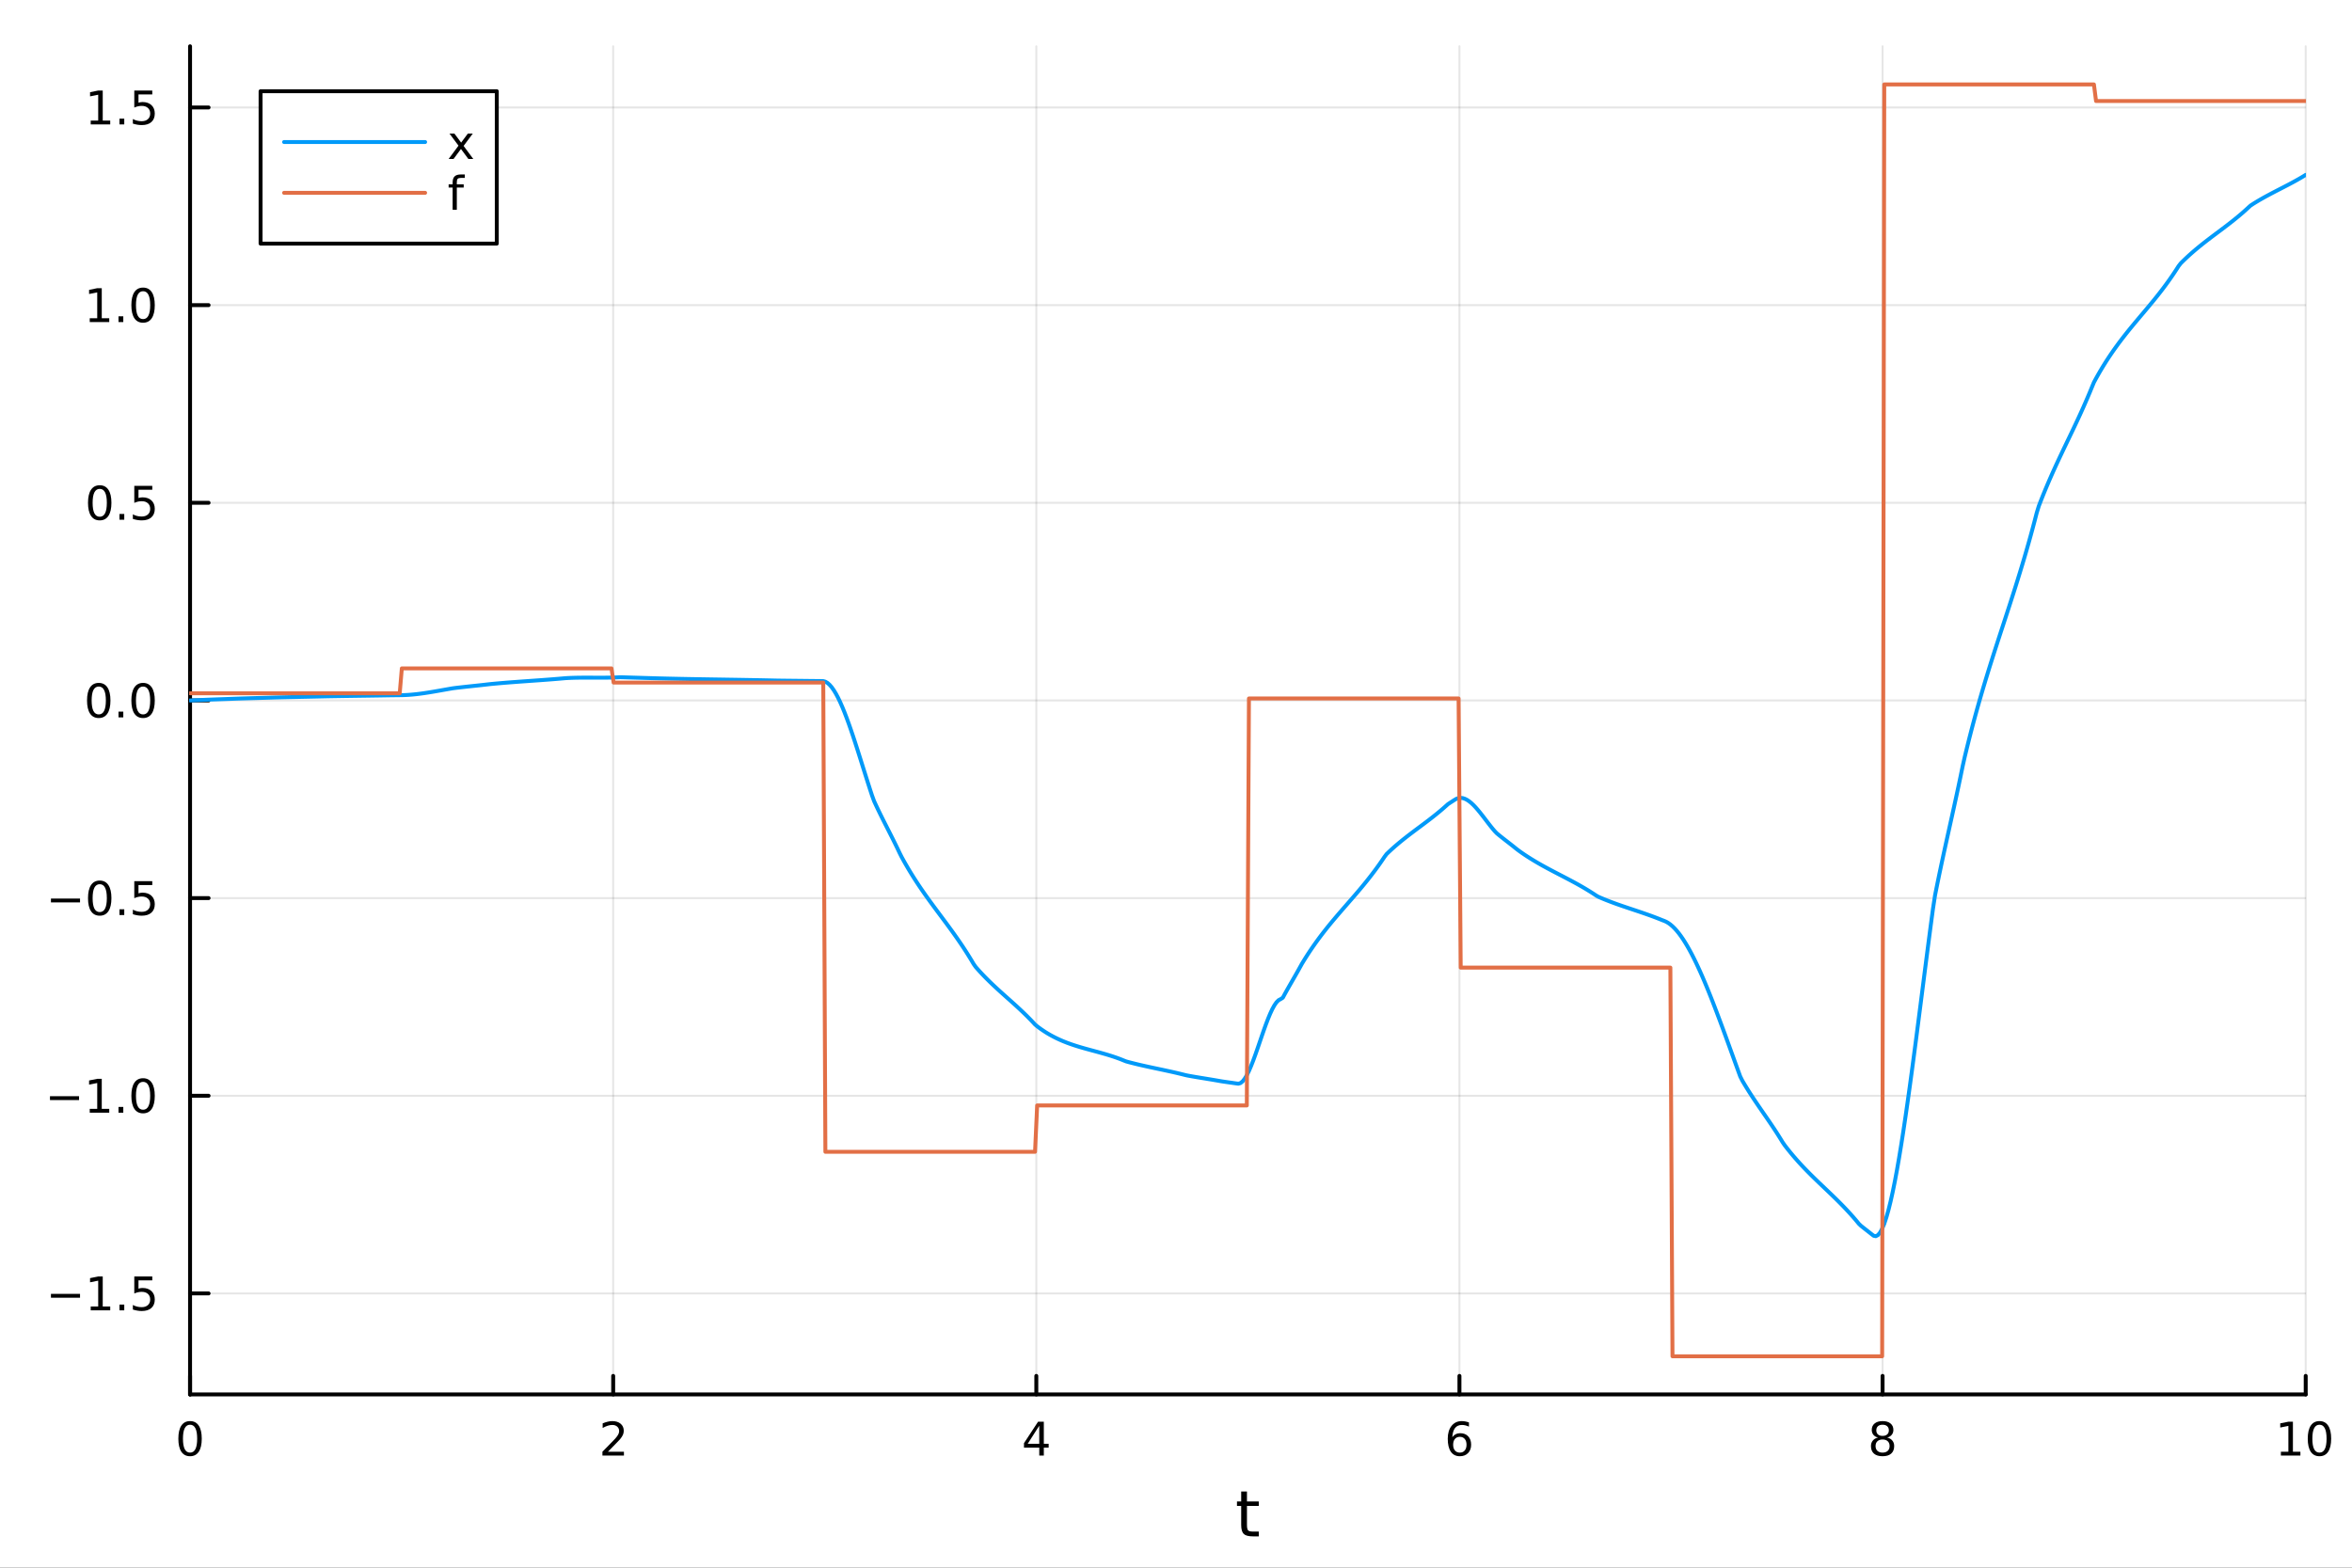 <?xml version="1.0" encoding="utf-8"?>
<svg xmlns="http://www.w3.org/2000/svg" xmlns:xlink="http://www.w3.org/1999/xlink" width="600" height="400" viewBox="0 0 2400 1600">
<rect x="0" y="0" width="2400" height="1600" fill="#333333" stroke="none"/>
<defs>
  <clipPath id="clip980">
    <rect x="0" y="0" width="2400" height="1600"/>
  </clipPath>
</defs>
<path clip-path="url(#clip980)" d="M0 1600 L2400 1600 L2400 0 L0 0  Z" fill="#ffffff" fill-rule="evenodd" fill-opacity="1"/>
<defs>
  <clipPath id="clip981">
    <rect x="480" y="0" width="1681" height="1600"/>
  </clipPath>
</defs>
<path clip-path="url(#clip980)" d="M193.936 1423.18 L2352.76 1423.18 L2352.76 47.244 L193.936 47.244  Z" fill="#ffffff" fill-rule="evenodd" fill-opacity="1"/>
<defs>
  <clipPath id="clip982">
    <rect x="193" y="47" width="2160" height="1377"/>
  </clipPath>
</defs>
<polyline clip-path="url(#clip982)" style="stroke:#000000; stroke-linecap:round; stroke-linejoin:round; stroke-width:2; stroke-opacity:0.1; fill:none" points="193.936,1423.18 193.936,47.244 "/>
<polyline clip-path="url(#clip982)" style="stroke:#000000; stroke-linecap:round; stroke-linejoin:round; stroke-width:2; stroke-opacity:0.1; fill:none" points="625.7,1423.18 625.7,47.244 "/>
<polyline clip-path="url(#clip982)" style="stroke:#000000; stroke-linecap:round; stroke-linejoin:round; stroke-width:2; stroke-opacity:0.1; fill:none" points="1057.46,1423.18 1057.46,47.244 "/>
<polyline clip-path="url(#clip982)" style="stroke:#000000; stroke-linecap:round; stroke-linejoin:round; stroke-width:2; stroke-opacity:0.1; fill:none" points="1489.23,1423.18 1489.23,47.244 "/>
<polyline clip-path="url(#clip982)" style="stroke:#000000; stroke-linecap:round; stroke-linejoin:round; stroke-width:2; stroke-opacity:0.1; fill:none" points="1920.99,1423.18 1920.99,47.244 "/>
<polyline clip-path="url(#clip982)" style="stroke:#000000; stroke-linecap:round; stroke-linejoin:round; stroke-width:2; stroke-opacity:0.1; fill:none" points="2352.76,1423.18 2352.76,47.244 "/>
<polyline clip-path="url(#clip980)" style="stroke:#000000; stroke-linecap:round; stroke-linejoin:round; stroke-width:4; stroke-opacity:1; fill:none" points="193.936,1423.18 2352.76,1423.18 "/>
<polyline clip-path="url(#clip980)" style="stroke:#000000; stroke-linecap:round; stroke-linejoin:round; stroke-width:4; stroke-opacity:1; fill:none" points="193.936,1423.18 193.936,1404.28 "/>
<polyline clip-path="url(#clip980)" style="stroke:#000000; stroke-linecap:round; stroke-linejoin:round; stroke-width:4; stroke-opacity:1; fill:none" points="625.7,1423.18 625.7,1404.28 "/>
<polyline clip-path="url(#clip980)" style="stroke:#000000; stroke-linecap:round; stroke-linejoin:round; stroke-width:4; stroke-opacity:1; fill:none" points="1057.46,1423.18 1057.46,1404.28 "/>
<polyline clip-path="url(#clip980)" style="stroke:#000000; stroke-linecap:round; stroke-linejoin:round; stroke-width:4; stroke-opacity:1; fill:none" points="1489.23,1423.18 1489.23,1404.28 "/>
<polyline clip-path="url(#clip980)" style="stroke:#000000; stroke-linecap:round; stroke-linejoin:round; stroke-width:4; stroke-opacity:1; fill:none" points="1920.99,1423.18 1920.99,1404.28 "/>
<polyline clip-path="url(#clip980)" style="stroke:#000000; stroke-linecap:round; stroke-linejoin:round; stroke-width:4; stroke-opacity:1; fill:none" points="2352.76,1423.18 2352.76,1404.28 "/>
<path clip-path="url(#clip980)" d="M193.936 1454.1 Q190.325 1454.1 188.496 1457.66 Q186.691 1461.2 186.691 1468.33 Q186.691 1475.44 188.496 1479.01 Q190.325 1482.55 193.936 1482.55 Q197.57 1482.55 199.376 1479.01 Q201.204 1475.44 201.204 1468.33 Q201.204 1461.2 199.376 1457.66 Q197.57 1454.1 193.936 1454.1 M193.936 1450.39 Q199.746 1450.39 202.802 1455 Q205.88 1459.58 205.88 1468.33 Q205.88 1477.06 202.802 1481.67 Q199.746 1486.25 193.936 1486.25 Q188.126 1486.25 185.047 1481.67 Q181.992 1477.06 181.992 1468.33 Q181.992 1459.58 185.047 1455 Q188.126 1450.39 193.936 1450.39 Z" fill="#000000" fill-rule="nonzero" fill-opacity="1" /><path clip-path="url(#clip980)" d="M620.353 1481.64 L636.672 1481.64 L636.672 1485.58 L614.728 1485.58 L614.728 1481.64 Q617.39 1478.89 621.973 1474.26 Q626.58 1469.61 627.76 1468.27 Q630.006 1465.74 630.885 1464.01 Q631.788 1462.25 631.788 1460.56 Q631.788 1457.8 629.843 1456.07 Q627.922 1454.33 624.82 1454.33 Q622.621 1454.33 620.168 1455.09 Q617.737 1455.86 614.959 1457.41 L614.959 1452.69 Q617.783 1451.55 620.237 1450.97 Q622.691 1450.39 624.728 1450.39 Q630.098 1450.39 633.293 1453.08 Q636.487 1455.77 636.487 1460.26 Q636.487 1462.39 635.677 1464.31 Q634.89 1466.2 632.783 1468.8 Q632.205 1469.47 629.103 1472.69 Q626.001 1475.88 620.353 1481.64 Z" fill="#000000" fill-rule="nonzero" fill-opacity="1" /><path clip-path="url(#clip980)" d="M1060.47 1455.09 L1048.67 1473.54 L1060.47 1473.54 L1060.47 1455.09 M1059.25 1451.02 L1065.13 1451.02 L1065.13 1473.54 L1070.06 1473.54 L1070.06 1477.43 L1065.13 1477.43 L1065.13 1485.58 L1060.47 1485.58 L1060.47 1477.43 L1044.87 1477.43 L1044.87 1472.92 L1059.25 1451.02 Z" fill="#000000" fill-rule="nonzero" fill-opacity="1" /><path clip-path="url(#clip980)" d="M1489.63 1466.44 Q1486.48 1466.44 1484.63 1468.59 Q1482.8 1470.74 1482.8 1474.49 Q1482.8 1478.22 1484.63 1480.39 Q1486.48 1482.55 1489.63 1482.55 Q1492.78 1482.55 1494.61 1480.39 Q1496.46 1478.22 1496.46 1474.49 Q1496.46 1470.74 1494.61 1468.59 Q1492.78 1466.44 1489.63 1466.44 M1498.92 1451.78 L1498.92 1456.04 Q1497.16 1455.21 1495.35 1454.77 Q1493.57 1454.33 1491.81 1454.33 Q1487.18 1454.33 1484.73 1457.45 Q1482.3 1460.58 1481.95 1466.9 Q1483.31 1464.89 1485.37 1463.82 Q1487.43 1462.73 1489.91 1462.73 Q1495.12 1462.73 1498.13 1465.9 Q1501.16 1469.05 1501.16 1474.49 Q1501.16 1479.82 1498.01 1483.03 Q1494.86 1486.25 1489.63 1486.25 Q1483.64 1486.25 1480.47 1481.67 Q1477.3 1477.06 1477.3 1468.33 Q1477.3 1460.14 1481.18 1455.28 Q1485.07 1450.39 1491.62 1450.39 Q1493.38 1450.39 1495.17 1450.74 Q1496.97 1451.09 1498.92 1451.78 Z" fill="#000000" fill-rule="nonzero" fill-opacity="1" /><path clip-path="url(#clip980)" d="M1920.99 1469.17 Q1917.66 1469.17 1915.74 1470.95 Q1913.84 1472.73 1913.84 1475.86 Q1913.84 1478.98 1915.74 1480.77 Q1917.66 1482.55 1920.99 1482.55 Q1924.33 1482.55 1926.25 1480.77 Q1928.17 1478.96 1928.17 1475.86 Q1928.17 1472.73 1926.25 1470.95 Q1924.35 1469.17 1920.99 1469.17 M1916.32 1467.18 Q1913.31 1466.44 1911.62 1464.38 Q1909.95 1462.32 1909.95 1459.35 Q1909.95 1455.21 1912.89 1452.8 Q1915.85 1450.39 1920.99 1450.39 Q1926.15 1450.39 1929.09 1452.8 Q1932.03 1455.21 1932.03 1459.35 Q1932.03 1462.32 1930.34 1464.38 Q1928.68 1466.44 1925.69 1467.18 Q1929.07 1467.96 1930.95 1470.26 Q1932.84 1472.55 1932.84 1475.86 Q1932.84 1480.88 1929.77 1483.57 Q1926.71 1486.25 1920.99 1486.25 Q1915.27 1486.25 1912.2 1483.57 Q1909.14 1480.88 1909.14 1475.86 Q1909.14 1472.55 1911.04 1470.26 Q1912.94 1467.96 1916.32 1467.18 M1914.6 1459.79 Q1914.6 1462.48 1916.27 1463.98 Q1917.96 1465.49 1920.99 1465.49 Q1924 1465.49 1925.69 1463.98 Q1927.4 1462.48 1927.4 1459.79 Q1927.4 1457.11 1925.69 1455.6 Q1924 1454.1 1920.99 1454.1 Q1917.96 1454.1 1916.27 1455.6 Q1914.6 1457.11 1914.6 1459.79 Z" fill="#000000" fill-rule="nonzero" fill-opacity="1" /><path clip-path="url(#clip980)" d="M2327.44 1481.64 L2335.08 1481.64 L2335.08 1455.28 L2326.77 1456.95 L2326.77 1452.69 L2335.04 1451.02 L2339.71 1451.02 L2339.71 1481.64 L2347.35 1481.64 L2347.35 1485.58 L2327.44 1485.58 L2327.44 1481.64 Z" fill="#000000" fill-rule="nonzero" fill-opacity="1" /><path clip-path="url(#clip980)" d="M2366.8 1454.1 Q2363.18 1454.1 2361.36 1457.66 Q2359.55 1461.2 2359.55 1468.33 Q2359.55 1475.44 2361.36 1479.01 Q2363.18 1482.55 2366.8 1482.55 Q2370.43 1482.55 2372.23 1479.01 Q2374.06 1475.44 2374.06 1468.33 Q2374.06 1461.2 2372.23 1457.66 Q2370.43 1454.1 2366.8 1454.1 M2366.8 1450.39 Q2372.61 1450.39 2375.66 1455 Q2378.74 1459.58 2378.74 1468.33 Q2378.74 1477.06 2375.66 1481.67 Q2372.61 1486.25 2366.8 1486.25 Q2360.99 1486.25 2357.91 1481.67 Q2354.85 1477.06 2354.85 1468.33 Q2354.85 1459.58 2357.91 1455 Q2360.99 1450.39 2366.8 1450.39 Z" fill="#000000" fill-rule="nonzero" fill-opacity="1" /><path clip-path="url(#clip980)" d="M1272.41 1522.27 L1272.41 1532.4 L1284.47 1532.4 L1284.47 1536.95 L1272.41 1536.95 L1272.41 1556.3 Q1272.41 1560.66 1273.58 1561.9 Q1274.79 1563.14 1278.45 1563.14 L1284.47 1563.14 L1284.47 1568.04 L1278.45 1568.04 Q1271.67 1568.04 1269.1 1565.53 Q1266.52 1562.98 1266.52 1556.3 L1266.52 1536.95 L1262.22 1536.95 L1262.22 1532.4 L1266.52 1532.4 L1266.52 1522.27 L1272.41 1522.27 Z" fill="#000000" fill-rule="nonzero" fill-opacity="1" /><polyline clip-path="url(#clip982)" style="stroke:#000000; stroke-linecap:round; stroke-linejoin:round; stroke-width:2; stroke-opacity:0.1; fill:none" points="193.936,1320.08 2352.76,1320.08 "/>
<polyline clip-path="url(#clip982)" style="stroke:#000000; stroke-linecap:round; stroke-linejoin:round; stroke-width:2; stroke-opacity:0.1; fill:none" points="193.936,1118.35 2352.76,1118.35 "/>
<polyline clip-path="url(#clip982)" style="stroke:#000000; stroke-linecap:round; stroke-linejoin:round; stroke-width:2; stroke-opacity:0.1; fill:none" points="193.936,916.621 2352.76,916.621 "/>
<polyline clip-path="url(#clip982)" style="stroke:#000000; stroke-linecap:round; stroke-linejoin:round; stroke-width:2; stroke-opacity:0.1; fill:none" points="193.936,714.89 2352.76,714.89 "/>
<polyline clip-path="url(#clip982)" style="stroke:#000000; stroke-linecap:round; stroke-linejoin:round; stroke-width:2; stroke-opacity:0.1; fill:none" points="193.936,513.159 2352.76,513.159 "/>
<polyline clip-path="url(#clip982)" style="stroke:#000000; stroke-linecap:round; stroke-linejoin:round; stroke-width:2; stroke-opacity:0.1; fill:none" points="193.936,311.427 2352.76,311.427 "/>
<polyline clip-path="url(#clip982)" style="stroke:#000000; stroke-linecap:round; stroke-linejoin:round; stroke-width:2; stroke-opacity:0.1; fill:none" points="193.936,109.696 2352.76,109.696 "/>
<polyline clip-path="url(#clip980)" style="stroke:#000000; stroke-linecap:round; stroke-linejoin:round; stroke-width:4; stroke-opacity:1; fill:none" points="193.936,1423.18 193.936,47.244 "/>
<polyline clip-path="url(#clip980)" style="stroke:#000000; stroke-linecap:round; stroke-linejoin:round; stroke-width:4; stroke-opacity:1; fill:none" points="193.936,1320.08 212.834,1320.08 "/>
<polyline clip-path="url(#clip980)" style="stroke:#000000; stroke-linecap:round; stroke-linejoin:round; stroke-width:4; stroke-opacity:1; fill:none" points="193.936,1118.35 212.834,1118.35 "/>
<polyline clip-path="url(#clip980)" style="stroke:#000000; stroke-linecap:round; stroke-linejoin:round; stroke-width:4; stroke-opacity:1; fill:none" points="193.936,916.621 212.834,916.621 "/>
<polyline clip-path="url(#clip980)" style="stroke:#000000; stroke-linecap:round; stroke-linejoin:round; stroke-width:4; stroke-opacity:1; fill:none" points="193.936,714.89 212.834,714.89 "/>
<polyline clip-path="url(#clip980)" style="stroke:#000000; stroke-linecap:round; stroke-linejoin:round; stroke-width:4; stroke-opacity:1; fill:none" points="193.936,513.159 212.834,513.159 "/>
<polyline clip-path="url(#clip980)" style="stroke:#000000; stroke-linecap:round; stroke-linejoin:round; stroke-width:4; stroke-opacity:1; fill:none" points="193.936,311.427 212.834,311.427 "/>
<polyline clip-path="url(#clip980)" style="stroke:#000000; stroke-linecap:round; stroke-linejoin:round; stroke-width:4; stroke-opacity:1; fill:none" points="193.936,109.696 212.834,109.696 "/>
<path clip-path="url(#clip980)" d="M51.987 1320.54 L81.663 1320.54 L81.663 1324.47 L51.987 1324.47 L51.987 1320.54 Z" fill="#000000" fill-rule="nonzero" fill-opacity="1" /><path clip-path="url(#clip980)" d="M92.566 1333.43 L100.205 1333.43 L100.205 1307.06 L91.895 1308.73 L91.895 1304.47 L100.159 1302.8 L104.834 1302.8 L104.834 1333.43 L112.473 1333.43 L112.473 1337.36 L92.566 1337.36 L92.566 1333.43 Z" fill="#000000" fill-rule="nonzero" fill-opacity="1" /><path clip-path="url(#clip980)" d="M121.918 1331.48 L126.802 1331.48 L126.802 1337.36 L121.918 1337.36 L121.918 1331.48 Z" fill="#000000" fill-rule="nonzero" fill-opacity="1" /><path clip-path="url(#clip980)" d="M137.033 1302.8 L155.39 1302.8 L155.39 1306.74 L141.316 1306.74 L141.316 1315.21 Q142.334 1314.86 143.353 1314.7 Q144.371 1314.52 145.39 1314.52 Q151.177 1314.52 154.556 1317.69 Q157.936 1320.86 157.936 1326.28 Q157.936 1331.85 154.464 1334.96 Q150.992 1338.04 144.672 1338.04 Q142.496 1338.04 140.228 1337.66 Q137.982 1337.29 135.575 1336.55 L135.575 1331.85 Q137.658 1332.99 139.881 1333.54 Q142.103 1334.1 144.58 1334.1 Q148.584 1334.1 150.922 1331.99 Q153.26 1329.89 153.26 1326.28 Q153.26 1322.66 150.922 1320.56 Q148.584 1318.45 144.58 1318.45 Q142.705 1318.45 140.83 1318.87 Q138.978 1319.29 137.033 1320.16 L137.033 1302.8 Z" fill="#000000" fill-rule="nonzero" fill-opacity="1" /><path clip-path="url(#clip980)" d="M50.992 1118.8 L80.668 1118.8 L80.668 1122.74 L50.992 1122.74 L50.992 1118.8 Z" fill="#000000" fill-rule="nonzero" fill-opacity="1" /><path clip-path="url(#clip980)" d="M91.571 1131.7 L99.21 1131.7 L99.21 1105.33 L90.899 1107 L90.899 1102.74 L99.163 1101.07 L103.839 1101.07 L103.839 1131.7 L111.478 1131.7 L111.478 1135.63 L91.571 1135.63 L91.571 1131.7 Z" fill="#000000" fill-rule="nonzero" fill-opacity="1" /><path clip-path="url(#clip980)" d="M120.922 1129.75 L125.807 1129.75 L125.807 1135.63 L120.922 1135.63 L120.922 1129.75 Z" fill="#000000" fill-rule="nonzero" fill-opacity="1" /><path clip-path="url(#clip980)" d="M145.992 1104.15 Q142.381 1104.15 140.552 1107.72 Q138.746 1111.26 138.746 1118.39 Q138.746 1125.49 140.552 1129.06 Q142.381 1132.6 145.992 1132.6 Q149.626 1132.6 151.431 1129.06 Q153.26 1125.49 153.26 1118.39 Q153.26 1111.26 151.431 1107.72 Q149.626 1104.15 145.992 1104.15 M145.992 1100.45 Q151.802 1100.45 154.857 1105.05 Q157.936 1109.64 157.936 1118.39 Q157.936 1127.11 154.857 1131.72 Q151.802 1136.3 145.992 1136.3 Q140.181 1136.3 137.103 1131.72 Q134.047 1127.11 134.047 1118.39 Q134.047 1109.64 137.103 1105.05 Q140.181 1100.45 145.992 1100.45 Z" fill="#000000" fill-rule="nonzero" fill-opacity="1" /><path clip-path="url(#clip980)" d="M51.987 917.073 L81.663 917.073 L81.663 921.008 L51.987 921.008 L51.987 917.073 Z" fill="#000000" fill-rule="nonzero" fill-opacity="1" /><path clip-path="url(#clip980)" d="M101.756 902.42 Q98.145 902.42 96.316 905.985 Q94.51 909.526 94.51 916.656 Q94.51 923.762 96.316 927.327 Q98.145 930.869 101.756 930.869 Q105.39 930.869 107.196 927.327 Q109.024 923.762 109.024 916.656 Q109.024 909.526 107.196 905.985 Q105.39 902.42 101.756 902.42 M101.756 898.716 Q107.566 898.716 110.621 903.323 Q113.7 907.906 113.7 916.656 Q113.7 925.383 110.621 929.989 Q107.566 934.573 101.756 934.573 Q95.946 934.573 92.867 929.989 Q89.811 925.383 89.811 916.656 Q89.811 907.906 92.867 903.323 Q95.946 898.716 101.756 898.716 Z" fill="#000000" fill-rule="nonzero" fill-opacity="1" /><path clip-path="url(#clip980)" d="M121.918 928.022 L126.802 928.022 L126.802 933.901 L121.918 933.901 L121.918 928.022 Z" fill="#000000" fill-rule="nonzero" fill-opacity="1" /><path clip-path="url(#clip980)" d="M137.033 899.341 L155.39 899.341 L155.39 903.276 L141.316 903.276 L141.316 911.749 Q142.334 911.401 143.353 911.239 Q144.371 911.054 145.39 911.054 Q151.177 911.054 154.556 914.226 Q157.936 917.397 157.936 922.813 Q157.936 928.392 154.464 931.494 Q150.992 934.573 144.672 934.573 Q142.496 934.573 140.228 934.202 Q137.982 933.832 135.575 933.091 L135.575 928.392 Q137.658 929.526 139.881 930.082 Q142.103 930.637 144.58 930.637 Q148.584 930.637 150.922 928.531 Q153.26 926.425 153.26 922.813 Q153.26 919.202 150.922 917.096 Q148.584 914.989 144.58 914.989 Q142.705 914.989 140.83 915.406 Q138.978 915.823 137.033 916.702 L137.033 899.341 Z" fill="#000000" fill-rule="nonzero" fill-opacity="1" /><path clip-path="url(#clip980)" d="M100.76 700.689 Q97.149 700.689 95.321 704.253 Q93.515 707.795 93.515 714.925 Q93.515 722.031 95.321 725.596 Q97.149 729.138 100.76 729.138 Q104.395 729.138 106.2 725.596 Q108.029 722.031 108.029 714.925 Q108.029 707.795 106.2 704.253 Q104.395 700.689 100.76 700.689 M100.76 696.985 Q106.571 696.985 109.626 701.591 Q112.705 706.175 112.705 714.925 Q112.705 723.652 109.626 728.258 Q106.571 732.841 100.76 732.841 Q94.95 732.841 91.871 728.258 Q88.816 723.652 88.816 714.925 Q88.816 706.175 91.871 701.591 Q94.95 696.985 100.76 696.985 Z" fill="#000000" fill-rule="nonzero" fill-opacity="1" /><path clip-path="url(#clip980)" d="M120.922 726.29 L125.807 726.29 L125.807 732.17 L120.922 732.17 L120.922 726.29 Z" fill="#000000" fill-rule="nonzero" fill-opacity="1" /><path clip-path="url(#clip980)" d="M145.992 700.689 Q142.381 700.689 140.552 704.253 Q138.746 707.795 138.746 714.925 Q138.746 722.031 140.552 725.596 Q142.381 729.138 145.992 729.138 Q149.626 729.138 151.431 725.596 Q153.26 722.031 153.26 714.925 Q153.26 707.795 151.431 704.253 Q149.626 700.689 145.992 700.689 M145.992 696.985 Q151.802 696.985 154.857 701.591 Q157.936 706.175 157.936 714.925 Q157.936 723.652 154.857 728.258 Q151.802 732.841 145.992 732.841 Q140.181 732.841 137.103 728.258 Q134.047 723.652 134.047 714.925 Q134.047 706.175 137.103 701.591 Q140.181 696.985 145.992 696.985 Z" fill="#000000" fill-rule="nonzero" fill-opacity="1" /><path clip-path="url(#clip980)" d="M101.756 498.957 Q98.145 498.957 96.316 502.522 Q94.51 506.064 94.51 513.193 Q94.51 520.3 96.316 523.865 Q98.145 527.406 101.756 527.406 Q105.39 527.406 107.196 523.865 Q109.024 520.3 109.024 513.193 Q109.024 506.064 107.196 502.522 Q105.39 498.957 101.756 498.957 M101.756 495.254 Q107.566 495.254 110.621 499.86 Q113.7 504.443 113.7 513.193 Q113.7 521.92 110.621 526.527 Q107.566 531.11 101.756 531.11 Q95.946 531.11 92.867 526.527 Q89.811 521.92 89.811 513.193 Q89.811 504.443 92.867 499.86 Q95.946 495.254 101.756 495.254 Z" fill="#000000" fill-rule="nonzero" fill-opacity="1" /><path clip-path="url(#clip980)" d="M121.918 524.559 L126.802 524.559 L126.802 530.439 L121.918 530.439 L121.918 524.559 Z" fill="#000000" fill-rule="nonzero" fill-opacity="1" /><path clip-path="url(#clip980)" d="M137.033 495.879 L155.39 495.879 L155.39 499.814 L141.316 499.814 L141.316 508.286 Q142.334 507.939 143.353 507.777 Q144.371 507.592 145.39 507.592 Q151.177 507.592 154.556 510.763 Q157.936 513.934 157.936 519.351 Q157.936 524.929 154.464 528.031 Q150.992 531.11 144.672 531.11 Q142.496 531.11 140.228 530.74 Q137.982 530.369 135.575 529.628 L135.575 524.929 Q137.658 526.064 139.881 526.619 Q142.103 527.175 144.58 527.175 Q148.584 527.175 150.922 525.068 Q153.26 522.962 153.26 519.351 Q153.26 515.74 150.922 513.633 Q148.584 511.527 144.58 511.527 Q142.705 511.527 140.83 511.943 Q138.978 512.36 137.033 513.24 L137.033 495.879 Z" fill="#000000" fill-rule="nonzero" fill-opacity="1" /><path clip-path="url(#clip980)" d="M91.571 324.772 L99.21 324.772 L99.21 298.407 L90.899 300.073 L90.899 295.814 L99.163 294.147 L103.839 294.147 L103.839 324.772 L111.478 324.772 L111.478 328.707 L91.571 328.707 L91.571 324.772 Z" fill="#000000" fill-rule="nonzero" fill-opacity="1" /><path clip-path="url(#clip980)" d="M120.922 322.828 L125.807 322.828 L125.807 328.707 L120.922 328.707 L120.922 322.828 Z" fill="#000000" fill-rule="nonzero" fill-opacity="1" /><path clip-path="url(#clip980)" d="M145.992 297.226 Q142.381 297.226 140.552 300.791 Q138.746 304.332 138.746 311.462 Q138.746 318.569 140.552 322.133 Q142.381 325.675 145.992 325.675 Q149.626 325.675 151.431 322.133 Q153.26 318.569 153.26 311.462 Q153.26 304.332 151.431 300.791 Q149.626 297.226 145.992 297.226 M145.992 293.522 Q151.802 293.522 154.857 298.129 Q157.936 302.712 157.936 311.462 Q157.936 320.189 154.857 324.795 Q151.802 329.379 145.992 329.379 Q140.181 329.379 137.103 324.795 Q134.047 320.189 134.047 311.462 Q134.047 302.712 137.103 298.129 Q140.181 293.522 145.992 293.522 Z" fill="#000000" fill-rule="nonzero" fill-opacity="1" /><path clip-path="url(#clip980)" d="M92.566 123.041 L100.205 123.041 L100.205 96.675 L91.895 98.342 L91.895 94.083 L100.159 92.416 L104.834 92.416 L104.834 123.041 L112.473 123.041 L112.473 126.976 L92.566 126.976 L92.566 123.041 Z" fill="#000000" fill-rule="nonzero" fill-opacity="1" /><path clip-path="url(#clip980)" d="M121.918 121.096 L126.802 121.096 L126.802 126.976 L121.918 126.976 L121.918 121.096 Z" fill="#000000" fill-rule="nonzero" fill-opacity="1" /><path clip-path="url(#clip980)" d="M137.033 92.416 L155.39 92.416 L155.39 96.351 L141.316 96.351 L141.316 104.823 Q142.334 104.476 143.353 104.314 Q144.371 104.129 145.39 104.129 Q151.177 104.129 154.556 107.3 Q157.936 110.471 157.936 115.888 Q157.936 121.467 154.464 124.569 Q150.992 127.647 144.672 127.647 Q142.496 127.647 140.228 127.277 Q137.982 126.907 135.575 126.166 L135.575 121.467 Q137.658 122.601 139.881 123.157 Q142.103 123.712 144.58 123.712 Q148.584 123.712 150.922 121.606 Q153.26 119.499 153.26 115.888 Q153.26 112.277 150.922 110.171 Q148.584 108.064 144.58 108.064 Q142.705 108.064 140.83 108.481 Q138.978 108.897 137.033 109.777 L137.033 92.416 Z" fill="#000000" fill-rule="nonzero" fill-opacity="1" /><polyline clip-path="url(#clip982)" style="stroke:#009af9; stroke-linecap:round; stroke-linejoin:round; stroke-width:4; stroke-opacity:1; fill:none" points="193.936,714.89 196.097,714.793 198.258,714.698 200.419,714.605 202.58,714.514 204.741,714.424 206.902,714.334 209.063,714.242 211.224,714.149 213.385,714.062 215.546,713.978 217.707,713.897 219.868,713.817 222.029,713.738 224.19,713.66 226.351,713.583 228.512,713.506 230.673,713.428 232.834,713.35 234.995,713.271 237.156,713.19 239.317,713.107 241.478,713.027 243.639,712.956 245.8,712.887 247.961,712.819 250.122,712.754 252.282,712.689 254.443,712.626 256.604,712.563 258.765,712.502 260.926,712.44 263.087,712.379 265.248,712.317 267.409,712.255 269.57,712.193 271.731,712.13 273.892,712.066 276.053,712 278.214,711.933 280.375,711.864 282.536,711.805 284.697,711.75 286.858,711.697 289.019,711.645 291.18,711.594 293.341,711.544 295.502,711.496 297.663,711.448 299.824,711.401 301.985,711.355 304.146,711.309 306.307,711.263 308.468,711.218 310.629,711.172 312.79,711.127 314.951,711.081 317.112,711.035 319.273,710.988 321.434,710.94 323.595,710.892 325.756,710.842 327.917,710.792 330.078,710.74 332.239,710.687 334.4,710.644 336.561,710.604 338.722,710.565 340.883,710.527 343.044,710.491 345.205,710.455 347.366,710.42 349.527,710.386 351.688,710.352 353.849,710.319 356.01,710.287 358.171,710.255 360.332,710.223 362.493,710.191 364.653,710.16 366.814,710.129 368.975,710.098 371.136,710.067 373.297,710.035 375.458,710.004 377.619,709.972 379.78,709.939 381.941,709.907 384.102,709.874 386.263,709.84 388.424,709.805 390.585,709.77 392.746,709.734 394.907,709.697 397.068,709.658 399.229,709.629 401.39,709.602 403.551,709.576 405.712,709.549 407.873,709.522 410.034,709.492 412.195,709.431 414.356,709.338 416.517,709.212 418.678,709.057 420.839,708.874 423,708.665 425.161,708.431 427.322,708.175 429.483,707.898 431.644,707.602 433.805,707.289 435.966,706.96 438.127,706.619 440.288,706.265 442.449,705.902 444.61,705.531 446.771,705.154 448.932,704.772 451.093,704.388 453.254,704.003 455.415,703.62 457.576,703.239 459.737,702.863 461.898,702.493 464.059,702.203 466.22,701.943 468.381,701.691 470.542,701.445 472.703,701.203 474.864,700.967 477.024,700.733 479.185,700.502 481.346,700.272 483.507,700.043 485.668,699.813 487.829,699.582 489.99,699.348 492.151,699.11 494.312,698.869 496.473,698.622 498.634,698.368 500.795,698.136 502.956,697.928 505.117,697.726 507.278,697.529 509.439,697.338 511.6,697.152 513.761,696.97 515.922,696.793 518.083,696.619 520.244,696.449 522.405,696.282 524.566,696.119 526.727,695.957 528.888,695.798 531.049,695.641 533.21,695.486 535.371,695.332 537.532,695.179 539.693,695.026 541.854,694.873 544.015,694.721 546.176,694.568 548.337,694.414 550.498,694.259 552.659,694.103 554.82,693.945 556.981,693.785 559.142,693.622 561.303,693.457 563.464,693.289 565.625,693.117 567.786,692.941 569.947,692.762 572.108,692.578 574.269,692.389 576.43,692.195 578.591,692.049 580.752,691.941 582.913,691.852 585.074,691.78 587.235,691.723 589.396,691.68 591.556,691.649 593.717,691.629 595.878,691.618 598.039,691.614 600.2,691.615 602.361,691.621 604.522,691.629 606.683,691.638 608.844,691.645 611.005,691.651 613.166,691.651 615.327,691.646 617.488,691.634 619.649,691.612 621.81,691.58 623.971,691.535 626.132,691.476 628.293,691.402 630.454,691.31 632.615,691.199 634.776,691.227 636.937,691.297 639.098,691.365 641.259,691.431 643.42,691.496 645.581,691.561 647.742,691.624 649.903,691.687 652.064,691.749 654.225,691.812 656.386,691.875 658.547,691.938 660.708,692.003 662.869,692.068 665.03,692.135 667.191,692.204 669.352,692.266 671.513,692.323 673.674,692.378 675.835,692.432 677.996,692.484 680.157,692.536 682.318,692.586 684.479,692.634 686.64,692.682 688.801,692.728 690.962,692.773 693.123,692.817 695.284,692.86 697.445,692.902 699.606,692.943 701.767,692.984 703.927,693.023 706.088,693.062 708.249,693.1 710.41,693.138 712.571,693.175 714.732,693.211 716.893,693.247 719.054,693.282 721.215,693.317 723.376,693.352 725.537,693.386 727.698,693.42 729.859,693.454 732.02,693.488 734.181,693.522 736.342,693.555 738.503,693.589 740.664,693.623 742.825,693.656 744.986,693.69 747.147,693.725 749.308,693.759 751.469,693.794 753.63,693.829 755.791,693.864 757.952,693.9 760.113,693.937 762.274,693.974 764.435,694.011 766.596,694.05 768.757,694.089 770.918,694.128 773.079,694.169 775.24,694.21 777.401,694.253 779.562,694.296 781.723,694.341 783.884,694.386 786.045,694.432 788.206,694.48 790.367,694.529 792.528,694.579 794.689,694.617 796.85,694.643 799.011,694.669 801.172,694.694 803.333,694.718 805.494,694.742 807.655,694.765 809.816,694.789 811.977,694.812 814.138,694.836 816.298,694.859 818.459,694.883 820.62,694.907 822.781,694.932 824.942,694.957 827.103,694.982 829.264,695.004 831.425,695.025 833.586,695.046 835.747,695.067 837.908,695.088 840.069,695.148 842.23,695.752 844.391,697.028 846.552,698.938 848.713,701.444 850.874,704.507 853.035,708.091 855.196,712.156 857.357,716.665 859.518,721.58 861.679,726.863 863.84,732.476 866.001,738.381 868.162,744.539 870.323,750.913 872.484,757.465 874.645,764.156 876.806,770.95 878.967,777.807 881.128,784.69 883.289,791.56 885.45,798.38 887.611,805.112 889.772,811.718 891.933,817.627 894.094,822.3 896.255,826.844 898.416,831.282 900.577,835.637 902.738,839.933 904.899,844.193 907.06,848.441 909.221,852.7 911.382,856.995 913.543,861.348 915.704,865.782 917.865,870.322 920.026,874.636 922.187,878.56 924.348,882.371 926.509,886.077 928.669,889.683 930.83,893.197 932.991,896.624 935.152,899.972 937.313,903.246 939.474,906.453 941.635,909.6 943.796,912.694 945.957,915.739 948.118,918.744 950.279,921.715 952.44,924.658 954.601,927.579 956.762,930.485 958.923,933.383 961.084,936.279 963.245,939.179 965.406,942.091 967.567,945.02 969.728,947.973 971.889,950.956 974.05,953.976 976.211,957.04 978.372,960.153 980.533,963.323 982.694,966.556 984.855,969.858 987.016,973.236 989.177,976.697 991.338,980.246 993.499,983.89 995.66,986.938 997.821,989.394 999.982,991.779 1002.14,994.098 1004.3,996.357 1006.46,998.56 1008.63,1000.71 1010.79,1002.82 1012.95,1004.89 1015.11,1006.92 1017.27,1008.92 1019.43,1010.9 1021.59,1012.85 1023.75,1014.8 1025.91,1016.73 1028.07,1018.66 1030.24,1020.58 1032.4,1022.52 1034.56,1024.46 1036.72,1026.42 1038.88,1028.41 1041.04,1030.41 1043.2,1032.45 1045.36,1034.53 1047.52,1036.64 1049.68,1038.81 1051.85,1041.02 1054.01,1043.29 1056.17,1045.63 1058.33,1047.46 1060.49,1049.08 1062.65,1050.62 1064.81,1052.09 1066.97,1053.49 1069.13,1054.82 1071.29,1056.08 1073.46,1057.27 1075.62,1058.41 1077.78,1059.49 1079.94,1060.52 1082.1,1061.5 1084.26,1062.43 1086.42,1063.31 1088.58,1064.16 1090.74,1064.96 1092.9,1065.73 1095.07,1066.47 1097.23,1067.18 1099.39,1067.86 1101.55,1068.52 1103.71,1069.16 1105.87,1069.78 1108.03,1070.39 1110.19,1070.98 1112.35,1071.57 1114.51,1072.16 1116.67,1072.74 1118.84,1073.32 1121,1073.91 1123.16,1074.51 1125.32,1075.12 1127.48,1075.74 1129.64,1076.37 1131.8,1077.03 1133.96,1077.71 1136.12,1078.42 1138.28,1079.15 1140.45,1079.92 1142.61,1080.72 1144.77,1081.56 1146.93,1082.44 1149.09,1083.29 1151.25,1083.88 1153.41,1084.45 1155.57,1085 1157.73,1085.54 1159.89,1086.07 1162.06,1086.59 1164.22,1087.09 1166.38,1087.58 1168.54,1088.07 1170.7,1088.54 1172.86,1089.02 1175.02,1089.48 1177.18,1089.94 1179.34,1090.4 1181.5,1090.86 1183.67,1091.32 1185.83,1091.78 1187.99,1092.24 1190.15,1092.71 1192.31,1093.18 1194.47,1093.65 1196.63,1094.13 1198.79,1094.62 1200.95,1095.12 1203.11,1095.64 1205.28,1096.16 1207.44,1096.7 1209.6,1097.25 1211.76,1097.71 1213.92,1098.11 1216.08,1098.5 1218.24,1098.87 1220.4,1099.24 1222.56,1099.6 1224.72,1099.96 1226.88,1100.31 1229.05,1100.66 1231.21,1101.01 1233.37,1101.37 1235.53,1101.72 1237.69,1102.08 1239.85,1102.45 1242.01,1102.82 1244.17,1103.2 1246.33,1103.58 1248.49,1103.91 1250.66,1104.22 1252.82,1104.53 1254.98,1104.84 1257.14,1105.14 1259.3,1105.45 1261.46,1105.76 1263.62,1106.04 1265.78,1105.42 1267.94,1103.69 1270.1,1100.96 1272.27,1097.36 1274.43,1093 1276.59,1088.01 1278.75,1082.52 1280.91,1076.63 1283.07,1070.47 1285.23,1064.17 1287.39,1057.84 1289.55,1051.61 1291.71,1045.59 1293.88,1039.91 1296.04,1034.68 1298.2,1030.04 1300.36,1026.1 1302.52,1022.97 1304.68,1020.79 1306.84,1019.67 1309,1018.26 1311.16,1014.28 1313.32,1010.39 1315.49,1006.57 1317.65,1002.81 1319.81,999.052 1321.97,995.286 1324.13,991.48 1326.29,987.603 1328.45,983.696 1330.61,980.143 1332.77,976.691 1334.93,973.335 1337.09,970.071 1339.26,966.893 1341.42,963.795 1343.58,960.774 1345.74,957.824 1347.9,954.941 1350.06,952.118 1352.22,949.352 1354.38,946.638 1356.54,943.969 1358.7,941.342 1360.87,938.751 1363.03,936.192 1365.19,933.658 1367.35,931.147 1369.51,928.652 1371.67,926.168 1373.83,923.69 1375.99,921.215 1378.15,918.735 1380.31,916.248 1382.48,913.746 1384.64,911.227 1386.8,908.684 1388.96,906.112 1391.12,903.507 1393.28,900.864 1395.44,898.178 1397.6,895.443 1399.76,892.655 1401.92,889.809 1404.09,886.899 1406.25,883.921 1408.41,880.87 1410.57,877.741 1412.73,874.529 1414.89,871.668 1417.05,869.594 1419.21,867.58 1421.37,865.622 1423.53,863.716 1425.7,861.857 1427.86,860.042 1430.02,858.267 1432.18,856.526 1434.34,854.817 1436.5,853.134 1438.66,851.473 1440.82,849.831 1442.98,848.203 1445.14,846.585 1447.3,844.973 1449.47,843.362 1451.63,841.749 1453.79,840.128 1455.95,838.497 1458.11,836.85 1460.27,835.184 1462.43,833.494 1464.59,831.776 1466.75,830.026 1468.91,828.24 1471.08,826.414 1473.24,824.542 1475.4,822.622 1477.56,820.702 1479.72,819.285 1481.88,817.889 1484.04,816.484 1486.2,815.229 1488.36,814.513 1490.52,814.311 1492.69,814.581 1494.85,815.285 1497.01,816.381 1499.17,817.829 1501.33,819.591 1503.49,821.625 1505.65,823.891 1507.81,826.35 1509.97,828.962 1512.13,831.686 1514.3,834.482 1516.46,837.311 1518.62,840.132 1520.78,842.905 1522.94,845.59 1525.1,848.147 1527.26,850.405 1529.42,852.198 1531.58,853.943 1533.74,855.654 1535.91,857.342 1538.07,859.018 1540.23,860.696 1542.39,862.387 1544.55,864.103 1546.71,865.857 1548.87,867.538 1551.03,869.102 1553.19,870.622 1555.35,872.1 1557.51,873.538 1559.68,874.939 1561.84,876.304 1564,877.638 1566.16,878.94 1568.32,880.215 1570.48,881.465 1572.64,882.691 1574.8,883.896 1576.96,885.082 1579.12,886.252 1581.29,887.409 1583.45,888.553 1585.61,889.689 1587.77,890.817 1589.93,891.941 1592.09,893.063 1594.25,894.185 1596.41,895.309 1598.57,896.438 1600.73,897.574 1602.9,898.719 1605.06,899.876 1607.22,901.048 1609.38,902.236 1611.54,903.442 1613.7,904.67 1615.86,905.921 1618.02,907.198 1620.18,908.504 1622.34,909.839 1624.51,911.208 1626.67,912.612 1628.83,914.053 1630.99,915.283 1633.15,916.225 1635.31,917.141 1637.47,918.031 1639.63,918.897 1641.79,919.741 1643.95,920.566 1646.12,921.372 1648.28,922.162 1650.44,922.937 1652.6,923.699 1654.76,924.45 1656.92,925.191 1659.08,925.925 1661.24,926.654 1663.4,927.378 1665.56,928.1 1667.72,928.822 1669.89,929.545 1672.05,930.271 1674.21,931.003 1676.37,931.741 1678.53,932.487 1680.69,933.244 1682.85,934.013 1685.01,934.796 1687.17,935.595 1689.33,936.411 1691.5,937.246 1693.66,938.103 1695.82,938.982 1697.98,939.802 1700.14,940.737 1702.3,941.984 1704.46,943.533 1706.62,945.374 1708.78,947.497 1710.94,949.893 1713.11,952.55 1715.27,955.46 1717.43,958.611 1719.59,961.995 1721.75,965.601 1723.91,969.419 1726.07,973.439 1728.23,977.652 1730.39,982.046 1732.55,986.613 1734.72,991.342 1736.88,996.223 1739.04,1001.25 1741.2,1006.4 1743.36,1011.68 1745.52,1017.07 1747.68,1022.56 1749.84,1028.15 1752,1033.81 1754.16,1039.55 1756.33,1045.35 1758.49,1051.21 1760.65,1057.1 1762.81,1063.03 1764.97,1068.98 1767.13,1074.94 1769.29,1080.91 1771.45,1086.87 1773.61,1092.81 1775.77,1098.72 1777.93,1103.02 1780.1,1106.67 1782.26,1110.21 1784.42,1113.67 1786.58,1117.04 1788.74,1120.34 1790.9,1123.59 1793.06,1126.79 1795.22,1129.96 1797.38,1133.1 1799.54,1136.23 1801.71,1139.36 1803.87,1142.51 1806.03,1145.67 1808.19,1148.87 1810.35,1152.12 1812.51,1155.42 1814.67,1158.79 1816.83,1162.24 1818.99,1165.78 1821.15,1168.91 1823.32,1171.71 1825.48,1174.43 1827.64,1177.08 1829.8,1179.66 1831.96,1182.17 1834.12,1184.62 1836.28,1187.01 1838.44,1189.35 1840.6,1191.64 1842.76,1193.88 1844.93,1196.09 1847.09,1198.26 1849.25,1200.41 1851.41,1202.52 1853.57,1204.62 1855.73,1206.7 1857.89,1208.76 1860.05,1210.82 1862.21,1212.88 1864.37,1214.93 1866.54,1217 1868.7,1219.07 1870.86,1221.16 1873.02,1223.26 1875.18,1225.39 1877.34,1227.55 1879.5,1229.74 1881.66,1231.97 1883.82,1234.24 1885.98,1236.56 1888.15,1238.93 1890.31,1241.35 1892.47,1243.83 1894.63,1246.37 1896.79,1248.99 1898.95,1251.06 1901.11,1252.79 1903.27,1254.49 1905.43,1256.18 1907.59,1257.88 1909.75,1259.59 1911.92,1261.25 1914.08,1261.67 1916.24,1260.58 1918.4,1258.04 1920.56,1254.13 1922.72,1248.91 1924.88,1242.46 1927.04,1234.83 1929.2,1226.11 1931.36,1216.37 1933.53,1205.66 1935.69,1194.06 1937.85,1181.63 1940.01,1168.46 1942.17,1154.6 1944.33,1140.12 1946.49,1125.11 1948.65,1109.61 1950.81,1093.71 1952.97,1077.47 1955.14,1060.96 1957.3,1044.24 1959.46,1027.4 1961.62,1010.5 1963.78,993.605 1965.94,976.786 1968.1,960.112 1970.26,943.653 1972.42,927.477 1974.58,913.451 1976.75,902.659 1978.91,892.168 1981.07,881.927 1983.23,871.886 1985.39,861.993 1987.55,852.198 1989.71,842.451 1991.87,832.702 1994.03,822.898 1996.19,812.99 1998.36,802.928 2000.52,792.66 2002.68,782.136 2004.84,772.478 2007,763.553 2009.16,754.881 2011.32,746.449 2013.48,738.242 2015.64,730.244 2017.8,722.442 2019.96,714.819 2022.13,707.362 2024.29,700.057 2026.45,692.887 2028.61,685.839 2030.77,678.897 2032.93,672.047 2035.09,665.275 2037.25,658.565 2039.41,651.902 2041.57,645.273 2043.74,638.662 2045.9,632.054 2048.06,625.435 2050.22,618.791 2052.38,612.105 2054.54,605.365 2056.7,598.554 2058.86,591.658 2061.02,584.663 2063.18,577.553 2065.35,570.314 2067.51,562.932 2069.67,555.39 2071.83,547.676 2073.99,539.774 2076.15,531.669 2078.31,523.346 2080.47,516.345 2082.63,510.744 2084.79,505.305 2086.96,500.015 2089.12,494.862 2091.28,489.832 2093.44,484.912 2095.6,480.091 2097.76,475.354 2099.92,470.69 2102.08,466.085 2104.24,461.527 2106.4,457.002 2108.57,452.498 2110.73,448.003 2112.89,443.502 2115.05,438.984 2117.21,434.436 2119.37,429.844 2121.53,425.196 2123.69,420.48 2125.85,415.681 2128.01,410.788 2130.17,405.788 2132.34,400.668 2134.5,395.414 2136.66,390.211 2138.82,386.229 2140.98,382.372 2143.14,378.636 2145.3,375.013 2147.46,371.499 2149.62,368.087 2151.78,364.772 2153.95,361.547 2156.11,358.408 2158.27,355.348 2160.43,352.361 2162.59,349.441 2164.75,346.583 2166.91,343.781 2169.07,341.029 2171.23,338.321 2173.39,335.652 2175.56,333.015 2177.72,330.405 2179.88,327.816 2182.04,325.242 2184.2,322.677 2186.36,320.116 2188.52,317.552 2190.68,314.981 2192.84,312.395 2195,309.789 2197.17,307.158 2199.33,304.496 2201.49,301.796 2203.65,299.053 2205.81,296.261 2207.97,293.414 2210.13,290.507 2212.29,287.534 2214.45,284.488 2216.61,281.364 2218.78,278.157 2220.94,274.859 2223.1,271.467 2225.26,268.735 2227.42,266.578 2229.58,264.483 2231.74,262.446 2233.9,260.463 2236.06,258.531 2238.22,256.645 2240.38,254.803 2242.55,252.999 2244.71,251.231 2246.87,249.494 2249.03,247.786 2251.19,246.101 2253.35,244.437 2255.51,242.789 2257.67,241.154 2259.83,239.528 2261.99,237.908 2264.16,236.288 2266.32,234.667 2268.48,233.039 2270.64,231.402 2272.8,229.751 2274.96,228.083 2277.12,226.394 2279.28,224.679 2281.44,222.936 2283.6,221.161 2285.77,219.35 2287.93,217.498 2290.09,215.603 2292.25,213.66 2294.41,211.666 2296.57,209.728 2298.73,208.331 2300.89,206.975 2303.05,205.657 2305.21,204.373 2307.38,203.122 2309.54,201.898 2311.7,200.7 2313.86,199.524 2316.02,198.367 2318.18,197.225 2320.34,196.095 2322.5,194.975 2324.66,193.861 2326.82,192.749 2328.99,191.637 2331.15,190.522 2333.31,189.4 2335.47,188.267 2337.63,187.122 2339.79,185.96 2341.95,184.779 2344.11,183.574 2346.27,182.344 2348.43,181.085 2350.59,179.793 2352.76,178.466 "/>
<polyline clip-path="url(#clip982)" style="stroke:#e26f46; stroke-linecap:round; stroke-linejoin:round; stroke-width:4; stroke-opacity:1; fill:none" points="193.936,707.569 196.097,707.569 198.258,707.569 200.419,707.569 202.58,707.569 204.741,707.569 206.902,707.569 209.063,707.569 211.224,707.569 213.385,707.569 215.546,707.569 217.707,707.569 219.868,707.569 222.029,707.569 224.19,707.569 226.351,707.569 228.512,707.569 230.673,707.569 232.834,707.569 234.995,707.569 237.156,707.569 239.317,707.569 241.478,707.569 243.639,707.569 245.8,707.569 247.961,707.569 250.122,707.569 252.282,707.569 254.443,707.569 256.604,707.569 258.765,707.569 260.926,707.569 263.087,707.569 265.248,707.569 267.409,707.569 269.57,707.569 271.731,707.569 273.892,707.569 276.053,707.569 278.214,707.569 280.375,707.569 282.536,707.569 284.697,707.569 286.858,707.569 289.019,707.569 291.18,707.569 293.341,707.569 295.502,707.569 297.663,707.569 299.824,707.569 301.985,707.569 304.146,707.569 306.307,707.569 308.468,707.569 310.629,707.569 312.79,707.569 314.951,707.569 317.112,707.569 319.273,707.569 321.434,707.569 323.595,707.569 325.756,707.569 327.917,707.569 330.078,707.569 332.239,707.569 334.4,707.569 336.561,707.569 338.722,707.569 340.883,707.569 343.044,707.569 345.205,707.569 347.366,707.569 349.527,707.569 351.688,707.569 353.849,707.569 356.01,707.569 358.171,707.569 360.332,707.569 362.493,707.569 364.653,707.569 366.814,707.569 368.975,707.569 371.136,707.569 373.297,707.569 375.458,707.569 377.619,707.569 379.78,707.569 381.941,707.569 384.102,707.569 386.263,707.569 388.424,707.569 390.585,707.569 392.746,707.569 394.907,707.569 397.068,707.569 399.229,707.569 401.39,707.569 403.551,707.569 405.712,707.569 407.873,707.569 410.034,682.169 412.195,682.169 414.356,682.169 416.517,682.169 418.678,682.169 420.839,682.169 423,682.169 425.161,682.169 427.322,682.169 429.483,682.169 431.644,682.169 433.805,682.169 435.966,682.169 438.127,682.169 440.288,682.169 442.449,682.169 444.61,682.169 446.771,682.169 448.932,682.169 451.093,682.169 453.254,682.169 455.415,682.169 457.576,682.169 459.737,682.169 461.898,682.169 464.059,682.169 466.22,682.169 468.381,682.169 470.542,682.169 472.703,682.169 474.864,682.169 477.024,682.169 479.185,682.169 481.346,682.169 483.507,682.169 485.668,682.169 487.829,682.169 489.99,682.169 492.151,682.169 494.312,682.169 496.473,682.169 498.634,682.169 500.795,682.169 502.956,682.169 505.117,682.169 507.278,682.169 509.439,682.169 511.6,682.169 513.761,682.169 515.922,682.169 518.083,682.169 520.244,682.169 522.405,682.169 524.566,682.169 526.727,682.169 528.888,682.169 531.049,682.169 533.21,682.169 535.371,682.169 537.532,682.169 539.693,682.169 541.854,682.169 544.015,682.169 546.176,682.169 548.337,682.169 550.498,682.169 552.659,682.169 554.82,682.169 556.981,682.169 559.142,682.169 561.303,682.169 563.464,682.169 565.625,682.169 567.786,682.169 569.947,682.169 572.108,682.169 574.269,682.169 576.43,682.169 578.591,682.169 580.752,682.169 582.913,682.169 585.074,682.169 587.235,682.169 589.396,682.169 591.556,682.169 593.717,682.169 595.878,682.169 598.039,682.169 600.2,682.169 602.361,682.169 604.522,682.169 606.683,682.169 608.844,682.169 611.005,682.169 613.166,682.169 615.327,682.169 617.488,682.169 619.649,682.169 621.81,682.169 623.971,682.169 626.132,696.629 628.293,696.629 630.454,696.629 632.615,696.629 634.776,696.629 636.937,696.629 639.098,696.629 641.259,696.629 643.42,696.629 645.581,696.629 647.742,696.629 649.903,696.629 652.064,696.629 654.225,696.629 656.386,696.629 658.547,696.629 660.708,696.629 662.869,696.629 665.03,696.629 667.191,696.629 669.352,696.629 671.513,696.629 673.674,696.629 675.835,696.629 677.996,696.629 680.157,696.629 682.318,696.629 684.479,696.629 686.64,696.629 688.801,696.629 690.962,696.629 693.123,696.629 695.284,696.629 697.445,696.629 699.606,696.629 701.767,696.629 703.927,696.629 706.088,696.629 708.249,696.629 710.41,696.629 712.571,696.629 714.732,696.629 716.893,696.629 719.054,696.629 721.215,696.629 723.376,696.629 725.537,696.629 727.698,696.629 729.859,696.629 732.02,696.629 734.181,696.629 736.342,696.629 738.503,696.629 740.664,696.629 742.825,696.629 744.986,696.629 747.147,696.629 749.308,696.629 751.469,696.629 753.63,696.629 755.791,696.629 757.952,696.629 760.113,696.629 762.274,696.629 764.435,696.629 766.596,696.629 768.757,696.629 770.918,696.629 773.079,696.629 775.24,696.629 777.401,696.629 779.562,696.629 781.723,696.629 783.884,696.629 786.045,696.629 788.206,696.629 790.367,696.629 792.528,696.629 794.689,696.629 796.85,696.629 799.011,696.629 801.172,696.629 803.333,696.629 805.494,696.629 807.655,696.629 809.816,696.629 811.977,696.629 814.138,696.629 816.298,696.629 818.459,696.629 820.62,696.629 822.781,696.629 824.942,696.629 827.103,696.629 829.264,696.629 831.425,696.629 833.586,696.629 835.747,696.629 837.908,696.629 840.069,696.629 842.23,1175.55 844.391,1175.55 846.552,1175.55 848.713,1175.55 850.874,1175.55 853.035,1175.55 855.196,1175.55 857.357,1175.55 859.518,1175.55 861.679,1175.55 863.84,1175.55 866.001,1175.55 868.162,1175.55 870.323,1175.55 872.484,1175.55 874.645,1175.55 876.806,1175.55 878.967,1175.55 881.128,1175.55 883.289,1175.55 885.45,1175.55 887.611,1175.55 889.772,1175.55 891.933,1175.55 894.094,1175.55 896.255,1175.55 898.416,1175.55 900.577,1175.55 902.738,1175.55 904.899,1175.55 907.06,1175.55 909.221,1175.55 911.382,1175.55 913.543,1175.55 915.704,1175.55 917.865,1175.55 920.026,1175.55 922.187,1175.55 924.348,1175.55 926.509,1175.55 928.669,1175.55 930.83,1175.55 932.991,1175.55 935.152,1175.55 937.313,1175.55 939.474,1175.55 941.635,1175.55 943.796,1175.55 945.957,1175.55 948.118,1175.55 950.279,1175.55 952.44,1175.55 954.601,1175.55 956.762,1175.55 958.923,1175.55 961.084,1175.55 963.245,1175.55 965.406,1175.55 967.567,1175.55 969.728,1175.55 971.889,1175.55 974.05,1175.55 976.211,1175.55 978.372,1175.55 980.533,1175.55 982.694,1175.55 984.855,1175.55 987.016,1175.55 989.177,1175.55 991.338,1175.55 993.499,1175.55 995.66,1175.55 997.821,1175.55 999.982,1175.55 1002.14,1175.55 1004.3,1175.55 1006.46,1175.55 1008.63,1175.55 1010.79,1175.55 1012.95,1175.55 1015.11,1175.55 1017.27,1175.55 1019.43,1175.55 1021.59,1175.55 1023.75,1175.55 1025.91,1175.55 1028.07,1175.55 1030.24,1175.55 1032.4,1175.55 1034.56,1175.55 1036.72,1175.55 1038.88,1175.55 1041.04,1175.55 1043.2,1175.55 1045.36,1175.55 1047.52,1175.55 1049.68,1175.55 1051.85,1175.55 1054.01,1175.55 1056.17,1175.55 1058.33,1128.23 1060.49,1128.23 1062.65,1128.23 1064.81,1128.23 1066.97,1128.23 1069.13,1128.23 1071.29,1128.23 1073.46,1128.23 1075.62,1128.23 1077.78,1128.23 1079.94,1128.23 1082.1,1128.23 1084.26,1128.23 1086.42,1128.23 1088.58,1128.23 1090.74,1128.23 1092.9,1128.23 1095.07,1128.23 1097.23,1128.23 1099.39,1128.23 1101.55,1128.23 1103.71,1128.23 1105.87,1128.23 1108.03,1128.23 1110.19,1128.23 1112.35,1128.23 1114.51,1128.23 1116.67,1128.23 1118.84,1128.23 1121,1128.23 1123.16,1128.23 1125.32,1128.23 1127.48,1128.23 1129.64,1128.23 1131.8,1128.23 1133.96,1128.23 1136.12,1128.23 1138.28,1128.23 1140.45,1128.23 1142.61,1128.23 1144.77,1128.23 1146.93,1128.23 1149.09,1128.23 1151.25,1128.23 1153.41,1128.23 1155.57,1128.23 1157.73,1128.23 1159.89,1128.23 1162.06,1128.23 1164.22,1128.23 1166.38,1128.23 1168.54,1128.23 1170.7,1128.23 1172.86,1128.23 1175.02,1128.23 1177.18,1128.23 1179.34,1128.23 1181.5,1128.23 1183.67,1128.23 1185.83,1128.23 1187.99,1128.23 1190.15,1128.23 1192.31,1128.23 1194.47,1128.23 1196.63,1128.23 1198.79,1128.23 1200.95,1128.23 1203.11,1128.23 1205.28,1128.23 1207.44,1128.23 1209.6,1128.23 1211.76,1128.23 1213.92,1128.23 1216.08,1128.23 1218.24,1128.23 1220.4,1128.23 1222.56,1128.23 1224.72,1128.23 1226.88,1128.23 1229.05,1128.23 1231.21,1128.23 1233.37,1128.23 1235.53,1128.23 1237.69,1128.23 1239.85,1128.23 1242.01,1128.23 1244.17,1128.23 1246.33,1128.23 1248.49,1128.23 1250.66,1128.23 1252.82,1128.23 1254.98,1128.23 1257.14,1128.23 1259.3,1128.23 1261.46,1128.23 1263.62,1128.23 1265.78,1128.23 1267.94,1128.23 1270.1,1128.23 1272.27,1128.23 1274.43,712.873 1276.59,712.873 1278.75,712.873 1280.91,712.873 1283.07,712.873 1285.23,712.873 1287.39,712.873 1289.55,712.873 1291.71,712.873 1293.88,712.873 1296.04,712.873 1298.2,712.873 1300.36,712.873 1302.52,712.873 1304.68,712.873 1306.84,712.873 1309,712.873 1311.16,712.873 1313.32,712.873 1315.49,712.873 1317.65,712.873 1319.81,712.873 1321.97,712.873 1324.13,712.873 1326.29,712.873 1328.45,712.873 1330.61,712.873 1332.77,712.873 1334.93,712.873 1337.09,712.873 1339.26,712.873 1341.42,712.873 1343.58,712.873 1345.74,712.873 1347.9,712.873 1350.06,712.873 1352.22,712.873 1354.38,712.873 1356.54,712.873 1358.7,712.873 1360.87,712.873 1363.03,712.873 1365.19,712.873 1367.35,712.873 1369.51,712.873 1371.67,712.873 1373.83,712.873 1375.99,712.873 1378.15,712.873 1380.31,712.873 1382.48,712.873 1384.64,712.873 1386.8,712.873 1388.96,712.873 1391.12,712.873 1393.28,712.873 1395.44,712.873 1397.6,712.873 1399.76,712.873 1401.92,712.873 1404.09,712.873 1406.25,712.873 1408.41,712.873 1410.57,712.873 1412.73,712.873 1414.89,712.873 1417.05,712.873 1419.21,712.873 1421.37,712.873 1423.53,712.873 1425.7,712.873 1427.86,712.873 1430.02,712.873 1432.18,712.873 1434.34,712.873 1436.5,712.873 1438.66,712.873 1440.82,712.873 1442.98,712.873 1445.14,712.873 1447.3,712.873 1449.47,712.873 1451.63,712.873 1453.79,712.873 1455.95,712.873 1458.11,712.873 1460.27,712.873 1462.43,712.873 1464.59,712.873 1466.75,712.873 1468.91,712.873 1471.08,712.873 1473.24,712.873 1475.4,712.873 1477.56,712.873 1479.72,712.873 1481.88,712.873 1484.04,712.873 1486.2,712.873 1488.36,712.873 1490.52,987.558 1492.69,987.558 1494.85,987.558 1497.01,987.558 1499.17,987.558 1501.33,987.558 1503.49,987.558 1505.65,987.558 1507.81,987.558 1509.97,987.558 1512.13,987.558 1514.3,987.558 1516.46,987.558 1518.62,987.558 1520.78,987.558 1522.94,987.558 1525.1,987.558 1527.26,987.558 1529.42,987.558 1531.58,987.558 1533.74,987.558 1535.91,987.558 1538.07,987.558 1540.23,987.558 1542.39,987.558 1544.55,987.558 1546.71,987.558 1548.87,987.558 1551.03,987.558 1553.19,987.558 1555.35,987.558 1557.51,987.558 1559.68,987.558 1561.84,987.558 1564,987.558 1566.16,987.558 1568.32,987.558 1570.48,987.558 1572.64,987.558 1574.8,987.558 1576.96,987.558 1579.12,987.558 1581.29,987.558 1583.45,987.558 1585.61,987.558 1587.77,987.558 1589.93,987.558 1592.09,987.558 1594.25,987.558 1596.41,987.558 1598.57,987.558 1600.73,987.558 1602.9,987.558 1605.06,987.558 1607.22,987.558 1609.38,987.558 1611.54,987.558 1613.7,987.558 1615.86,987.558 1618.02,987.558 1620.18,987.558 1622.34,987.558 1624.51,987.558 1626.67,987.558 1628.83,987.558 1630.99,987.558 1633.15,987.558 1635.31,987.558 1637.47,987.558 1639.63,987.558 1641.79,987.558 1643.95,987.558 1646.12,987.558 1648.28,987.558 1650.44,987.558 1652.6,987.558 1654.76,987.558 1656.92,987.558 1659.08,987.558 1661.24,987.558 1663.4,987.558 1665.56,987.558 1667.72,987.558 1669.89,987.558 1672.05,987.558 1674.21,987.558 1676.37,987.558 1678.53,987.558 1680.69,987.558 1682.85,987.558 1685.01,987.558 1687.17,987.558 1689.33,987.558 1691.5,987.558 1693.66,987.558 1695.82,987.558 1697.98,987.558 1700.14,987.558 1702.3,987.558 1704.46,987.558 1706.62,1384.24 1708.78,1384.24 1710.94,1384.24 1713.11,1384.24 1715.27,1384.24 1717.43,1384.24 1719.59,1384.24 1721.75,1384.24 1723.91,1384.24 1726.07,1384.24 1728.23,1384.24 1730.39,1384.24 1732.55,1384.24 1734.72,1384.24 1736.88,1384.24 1739.04,1384.24 1741.2,1384.24 1743.36,1384.24 1745.52,1384.24 1747.68,1384.24 1749.84,1384.24 1752,1384.24 1754.16,1384.24 1756.33,1384.24 1758.49,1384.24 1760.65,1384.24 1762.81,1384.24 1764.97,1384.24 1767.13,1384.24 1769.29,1384.24 1771.45,1384.24 1773.61,1384.24 1775.77,1384.24 1777.93,1384.24 1780.1,1384.24 1782.26,1384.24 1784.42,1384.24 1786.58,1384.24 1788.74,1384.24 1790.9,1384.24 1793.06,1384.24 1795.22,1384.24 1797.38,1384.24 1799.54,1384.24 1801.71,1384.24 1803.87,1384.24 1806.03,1384.24 1808.19,1384.24 1810.35,1384.24 1812.51,1384.24 1814.67,1384.24 1816.83,1384.24 1818.99,1384.24 1821.15,1384.24 1823.32,1384.24 1825.48,1384.24 1827.64,1384.24 1829.8,1384.24 1831.96,1384.24 1834.12,1384.24 1836.28,1384.24 1838.44,1384.24 1840.6,1384.24 1842.76,1384.24 1844.93,1384.24 1847.09,1384.24 1849.25,1384.24 1851.41,1384.24 1853.57,1384.24 1855.73,1384.24 1857.89,1384.24 1860.05,1384.24 1862.21,1384.24 1864.37,1384.24 1866.54,1384.24 1868.7,1384.24 1870.86,1384.24 1873.02,1384.24 1875.18,1384.24 1877.34,1384.24 1879.5,1384.24 1881.66,1384.24 1883.82,1384.24 1885.98,1384.24 1888.15,1384.24 1890.31,1384.24 1892.47,1384.24 1894.63,1384.24 1896.79,1384.24 1898.95,1384.24 1901.11,1384.24 1903.27,1384.24 1905.43,1384.24 1907.59,1384.24 1909.75,1384.24 1911.92,1384.24 1914.08,1384.24 1916.24,1384.24 1918.4,1384.24 1920.56,1384.24 1922.72,86.186 1924.88,86.186 1927.04,86.186 1929.2,86.186 1931.36,86.186 1933.53,86.186 1935.69,86.186 1937.85,86.186 1940.01,86.186 1942.17,86.186 1944.33,86.186 1946.49,86.186 1948.65,86.186 1950.81,86.186 1952.97,86.186 1955.14,86.186 1957.3,86.186 1959.46,86.186 1961.62,86.186 1963.78,86.186 1965.94,86.186 1968.1,86.186 1970.26,86.186 1972.42,86.186 1974.58,86.186 1976.75,86.186 1978.91,86.186 1981.07,86.186 1983.23,86.186 1985.39,86.186 1987.55,86.186 1989.71,86.186 1991.87,86.186 1994.03,86.186 1996.19,86.186 1998.36,86.186 2000.52,86.186 2002.68,86.186 2004.84,86.186 2007,86.186 2009.16,86.186 2011.32,86.186 2013.48,86.186 2015.64,86.186 2017.8,86.186 2019.96,86.186 2022.13,86.186 2024.29,86.186 2026.45,86.186 2028.61,86.186 2030.77,86.186 2032.93,86.186 2035.09,86.186 2037.25,86.186 2039.41,86.186 2041.57,86.186 2043.74,86.186 2045.9,86.186 2048.06,86.186 2050.22,86.186 2052.38,86.186 2054.54,86.186 2056.7,86.186 2058.86,86.186 2061.02,86.186 2063.18,86.186 2065.35,86.186 2067.51,86.186 2069.67,86.186 2071.83,86.186 2073.99,86.186 2076.15,86.186 2078.31,86.186 2080.47,86.186 2082.63,86.186 2084.79,86.186 2086.96,86.186 2089.12,86.186 2091.28,86.186 2093.44,86.186 2095.6,86.186 2097.76,86.186 2099.92,86.186 2102.08,86.186 2104.24,86.186 2106.4,86.186 2108.57,86.186 2110.73,86.186 2112.89,86.186 2115.05,86.186 2117.21,86.186 2119.37,86.186 2121.53,86.186 2123.69,86.186 2125.85,86.186 2128.01,86.186 2130.17,86.186 2132.34,86.186 2134.5,86.186 2136.66,86.186 2138.82,103.109 2140.98,103.109 2143.14,103.109 2145.3,103.109 2147.46,103.109 2149.62,103.109 2151.78,103.109 2153.95,103.109 2156.11,103.109 2158.27,103.109 2160.43,103.109 2162.59,103.109 2164.75,103.109 2166.91,103.109 2169.07,103.109 2171.23,103.109 2173.39,103.109 2175.56,103.109 2177.72,103.109 2179.88,103.109 2182.04,103.109 2184.2,103.109 2186.36,103.109 2188.52,103.109 2190.68,103.109 2192.84,103.109 2195,103.109 2197.17,103.109 2199.33,103.109 2201.49,103.109 2203.65,103.109 2205.81,103.109 2207.97,103.109 2210.13,103.109 2212.29,103.109 2214.45,103.109 2216.61,103.109 2218.78,103.109 2220.94,103.109 2223.1,103.109 2225.26,103.109 2227.42,103.109 2229.58,103.109 2231.74,103.109 2233.9,103.109 2236.06,103.109 2238.22,103.109 2240.38,103.109 2242.55,103.109 2244.71,103.109 2246.87,103.109 2249.03,103.109 2251.19,103.109 2253.35,103.109 2255.51,103.109 2257.67,103.109 2259.83,103.109 2261.99,103.109 2264.16,103.109 2266.32,103.109 2268.48,103.109 2270.64,103.109 2272.8,103.109 2274.96,103.109 2277.12,103.109 2279.28,103.109 2281.44,103.109 2283.6,103.109 2285.77,103.109 2287.93,103.109 2290.09,103.109 2292.25,103.109 2294.41,103.109 2296.57,103.109 2298.73,103.109 2300.89,103.109 2303.05,103.109 2305.21,103.109 2307.38,103.109 2309.54,103.109 2311.7,103.109 2313.86,103.109 2316.02,103.109 2318.18,103.109 2320.34,103.109 2322.5,103.109 2324.66,103.109 2326.82,103.109 2328.99,103.109 2331.15,103.109 2333.31,103.109 2335.47,103.109 2337.63,103.109 2339.79,103.109 2341.95,103.109 2344.11,103.109 2346.27,103.109 2348.43,103.109 2350.59,103.109 2352.76,103.109 "/>
<path clip-path="url(#clip980)" d="M265.897 248.629 L506.917 248.629 L506.917 93.109 L265.897 93.109  Z" fill="#ffffff" fill-rule="evenodd" fill-opacity="1"/>
<polyline clip-path="url(#clip980)" style="stroke:#000000; stroke-linecap:round; stroke-linejoin:round; stroke-width:4; stroke-opacity:1; fill:none" points="265.897,248.629 506.917,248.629 506.917,93.109 265.897,93.109 265.897,248.629 "/>
<polyline clip-path="url(#clip980)" style="stroke:#009af9; stroke-linecap:round; stroke-linejoin:round; stroke-width:4; stroke-opacity:1; fill:none" points="289.884,144.949 433.805,144.949 "/>
<path clip-path="url(#clip980)" d="M482.444 136.303 L473.069 148.919 L482.931 162.229 L477.907 162.229 L470.361 152.043 L462.815 162.229 L457.792 162.229 L467.861 148.664 L458.648 136.303 L463.671 136.303 L470.546 145.539 L477.421 136.303 L482.444 136.303 Z" fill="#000000" fill-rule="nonzero" fill-opacity="1" /><polyline clip-path="url(#clip980)" style="stroke:#e26f46; stroke-linecap:round; stroke-linejoin:round; stroke-width:4; stroke-opacity:1; fill:none" points="289.884,196.789 433.805,196.789 "/>
<path clip-path="url(#clip980)" d="M474.296 178.05 L474.296 181.592 L470.222 181.592 Q467.931 181.592 467.028 182.518 Q466.148 183.444 466.148 185.851 L466.148 188.143 L473.162 188.143 L473.162 191.453 L466.148 191.453 L466.148 214.069 L461.866 214.069 L461.866 191.453 L457.792 191.453 L457.792 188.143 L461.866 188.143 L461.866 186.337 Q461.866 182.009 463.88 180.041 Q465.894 178.05 470.269 178.05 L474.296 178.05 Z" fill="#000000" fill-rule="nonzero" fill-opacity="1" /></svg>
